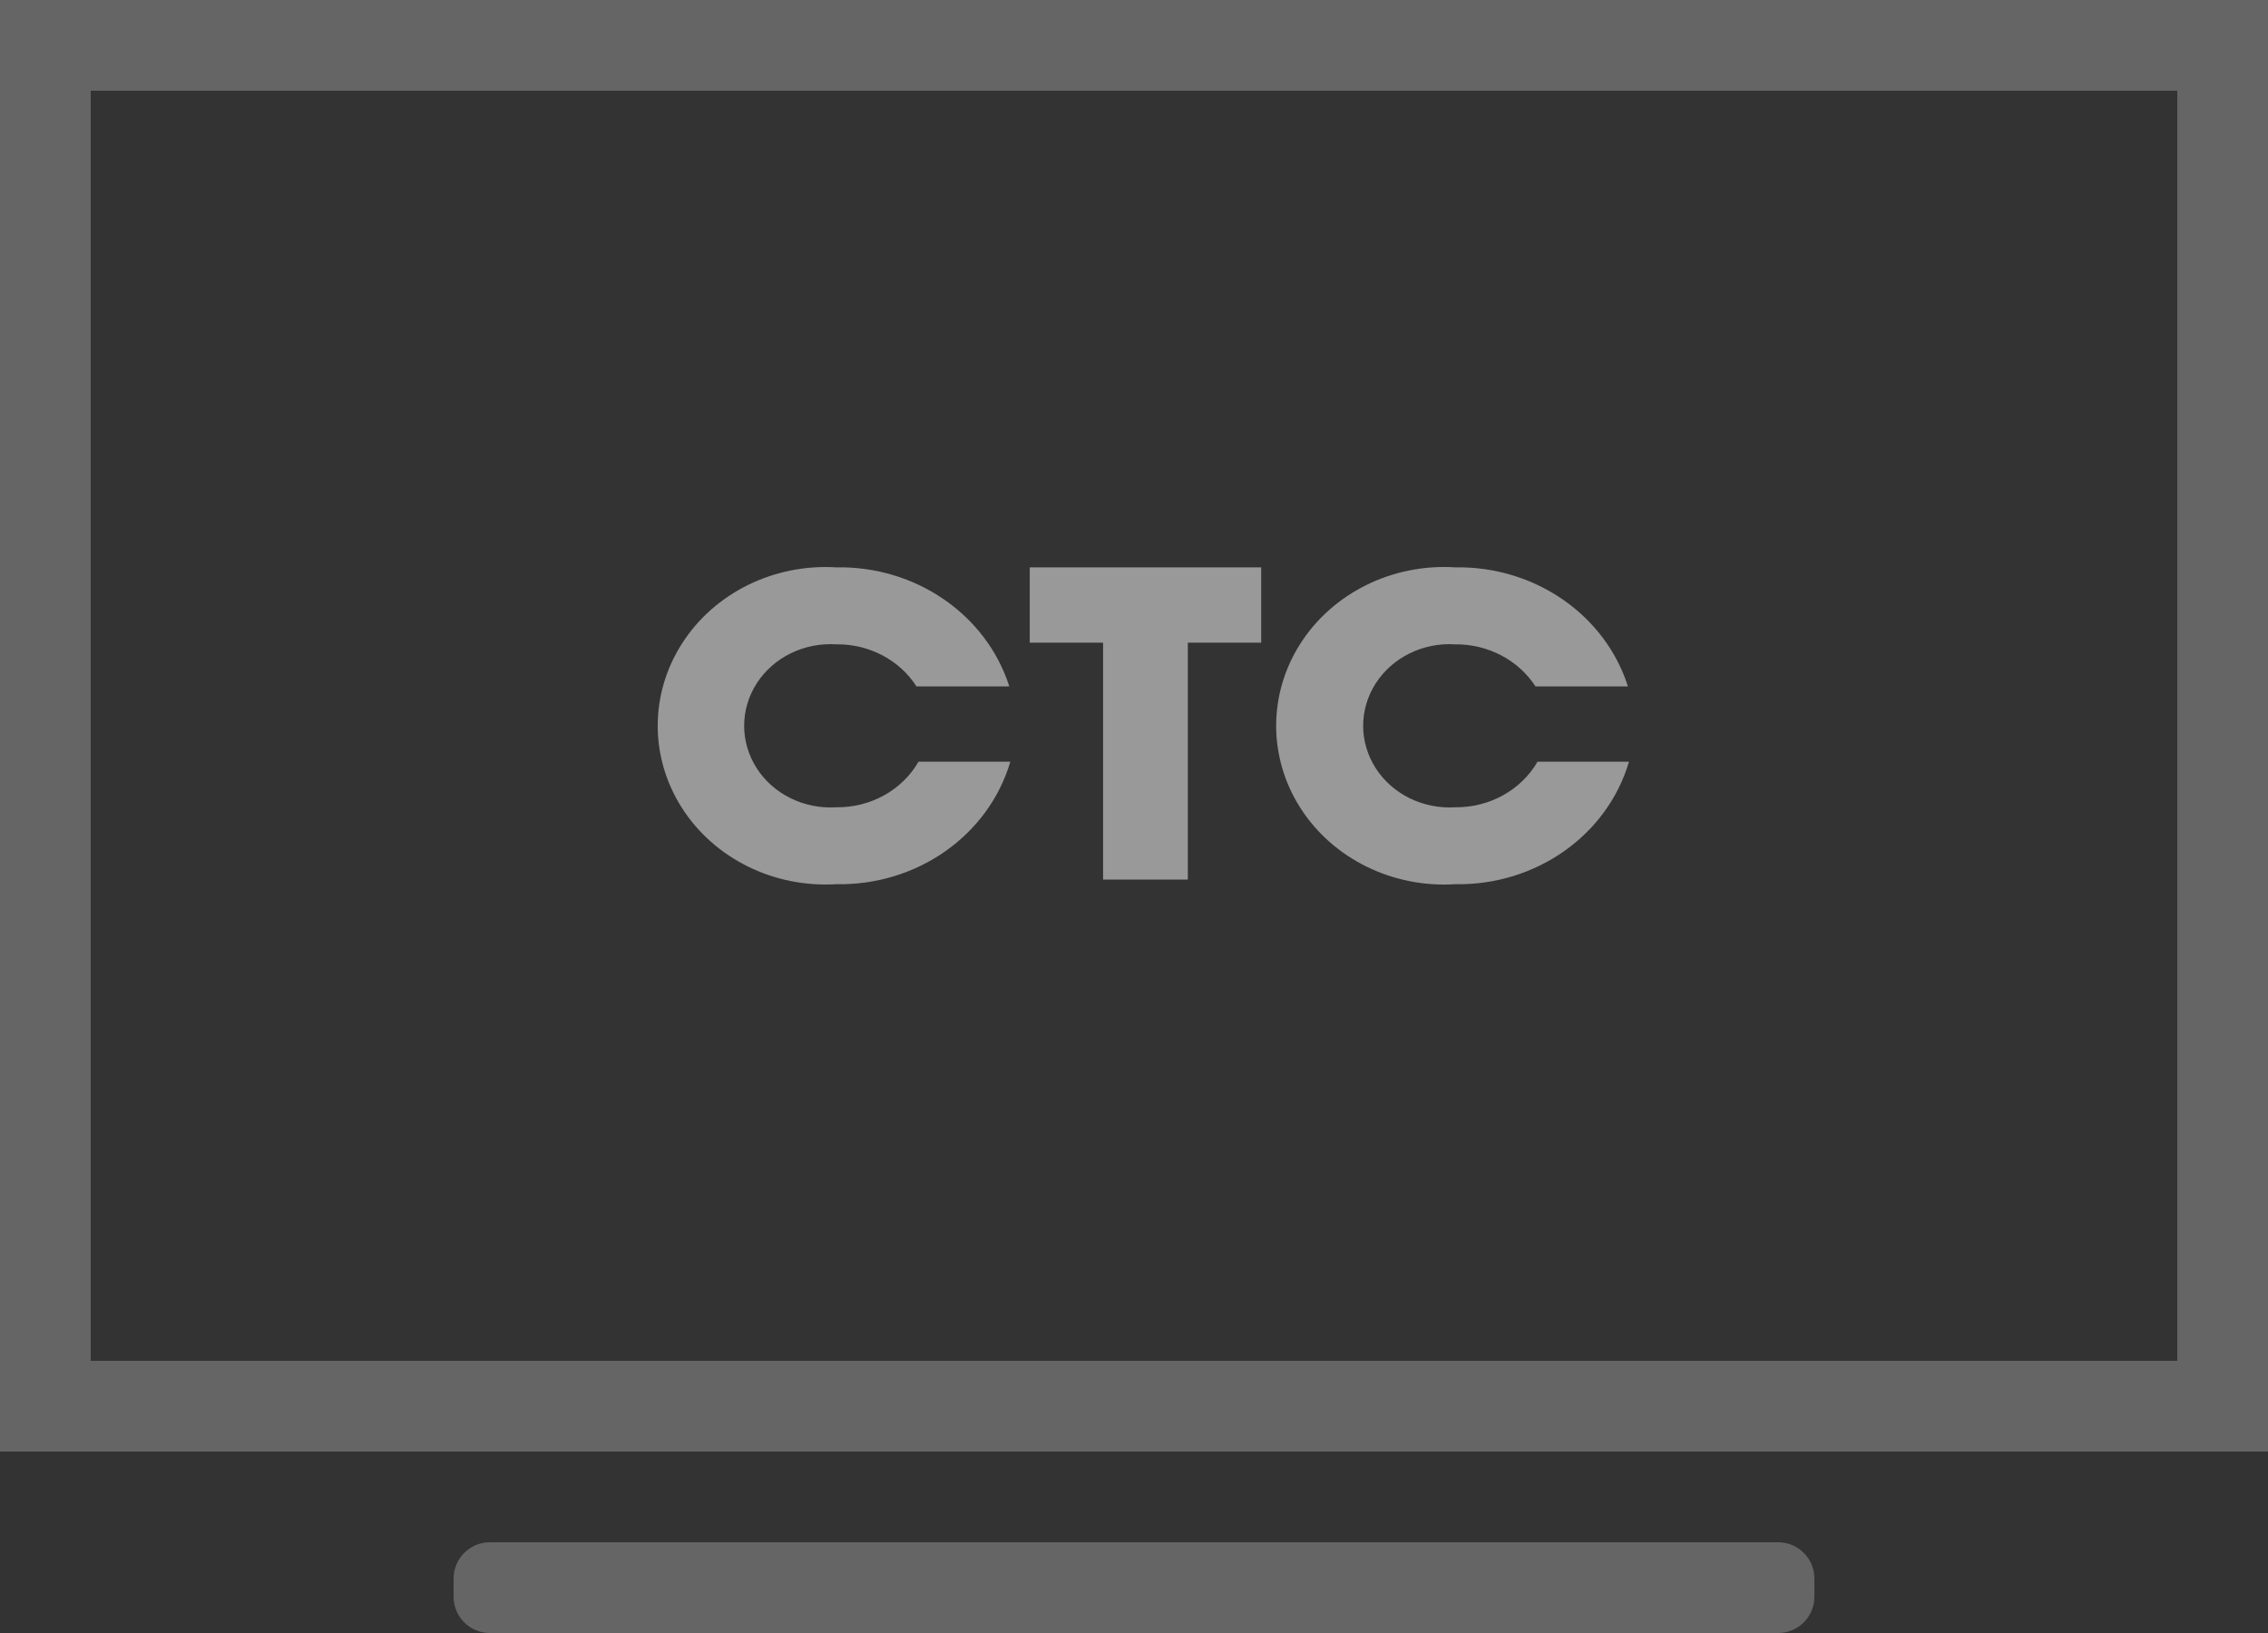 <svg xmlns="http://www.w3.org/2000/svg" width="100" height="72" viewBox="0 0 100 72">
    <rect x="0" y="0" width="100" height="72" fill="#333333" stroke="none"/>
    <g fill="none">
        <path stroke="#FFF" stroke-width="4" d="M98 2H2v60h96V2z" opacity=".247"/>
        <path fill="#FFF" d="M21.6 68h56.8c.884 0 1.6.716 1.6 1.6v.8c0 .884-.716 1.6-1.6 1.6H21.6c-.884 0-1.6-.716-1.6-1.6v-.8c0-.884.716-1.6 1.6-1.6z" opacity=".247"/>
        <path fill="#FFF" d="M55.608 25.015v3.32h-3.235v10.447h-3.736V28.336h-3.234v-3.32h10.205zm16.216 8.57c-.953 3.244-4.107 5.466-7.665 5.4-2.755.173-5.383-1.12-6.816-3.352-1.433-2.232-1.433-5.034 0-7.266s4.06-3.525 6.816-3.352c3.497-.063 6.61 2.083 7.62 5.25h-4.076c-.754-1.166-2.1-1.87-3.544-1.856-1.416-.088-2.766.577-3.503 1.724-.736 1.148-.736 2.588 0 3.735.737 1.148 2.087 1.813 3.503 1.725 1.51.018 2.908-.754 3.633-2.008h4.032zm-27.278 0c-.955 3.249-4.116 5.471-7.68 5.4-2.75.164-5.368-1.13-6.795-3.359-1.428-2.229-1.428-5.023 0-7.252 1.427-2.23 4.046-3.523 6.795-3.359 3.502-.068 6.623 2.078 7.636 5.25H40.41c-.749-1.171-2.098-1.878-3.545-1.856-1.416-.088-2.766.577-3.502 1.724-.736 1.148-.736 2.588 0 3.735.736 1.148 2.086 1.813 3.502 1.725 1.512.022 2.911-.751 3.633-2.008h4.047z" opacity=".502"/>
    </g>
</svg>
